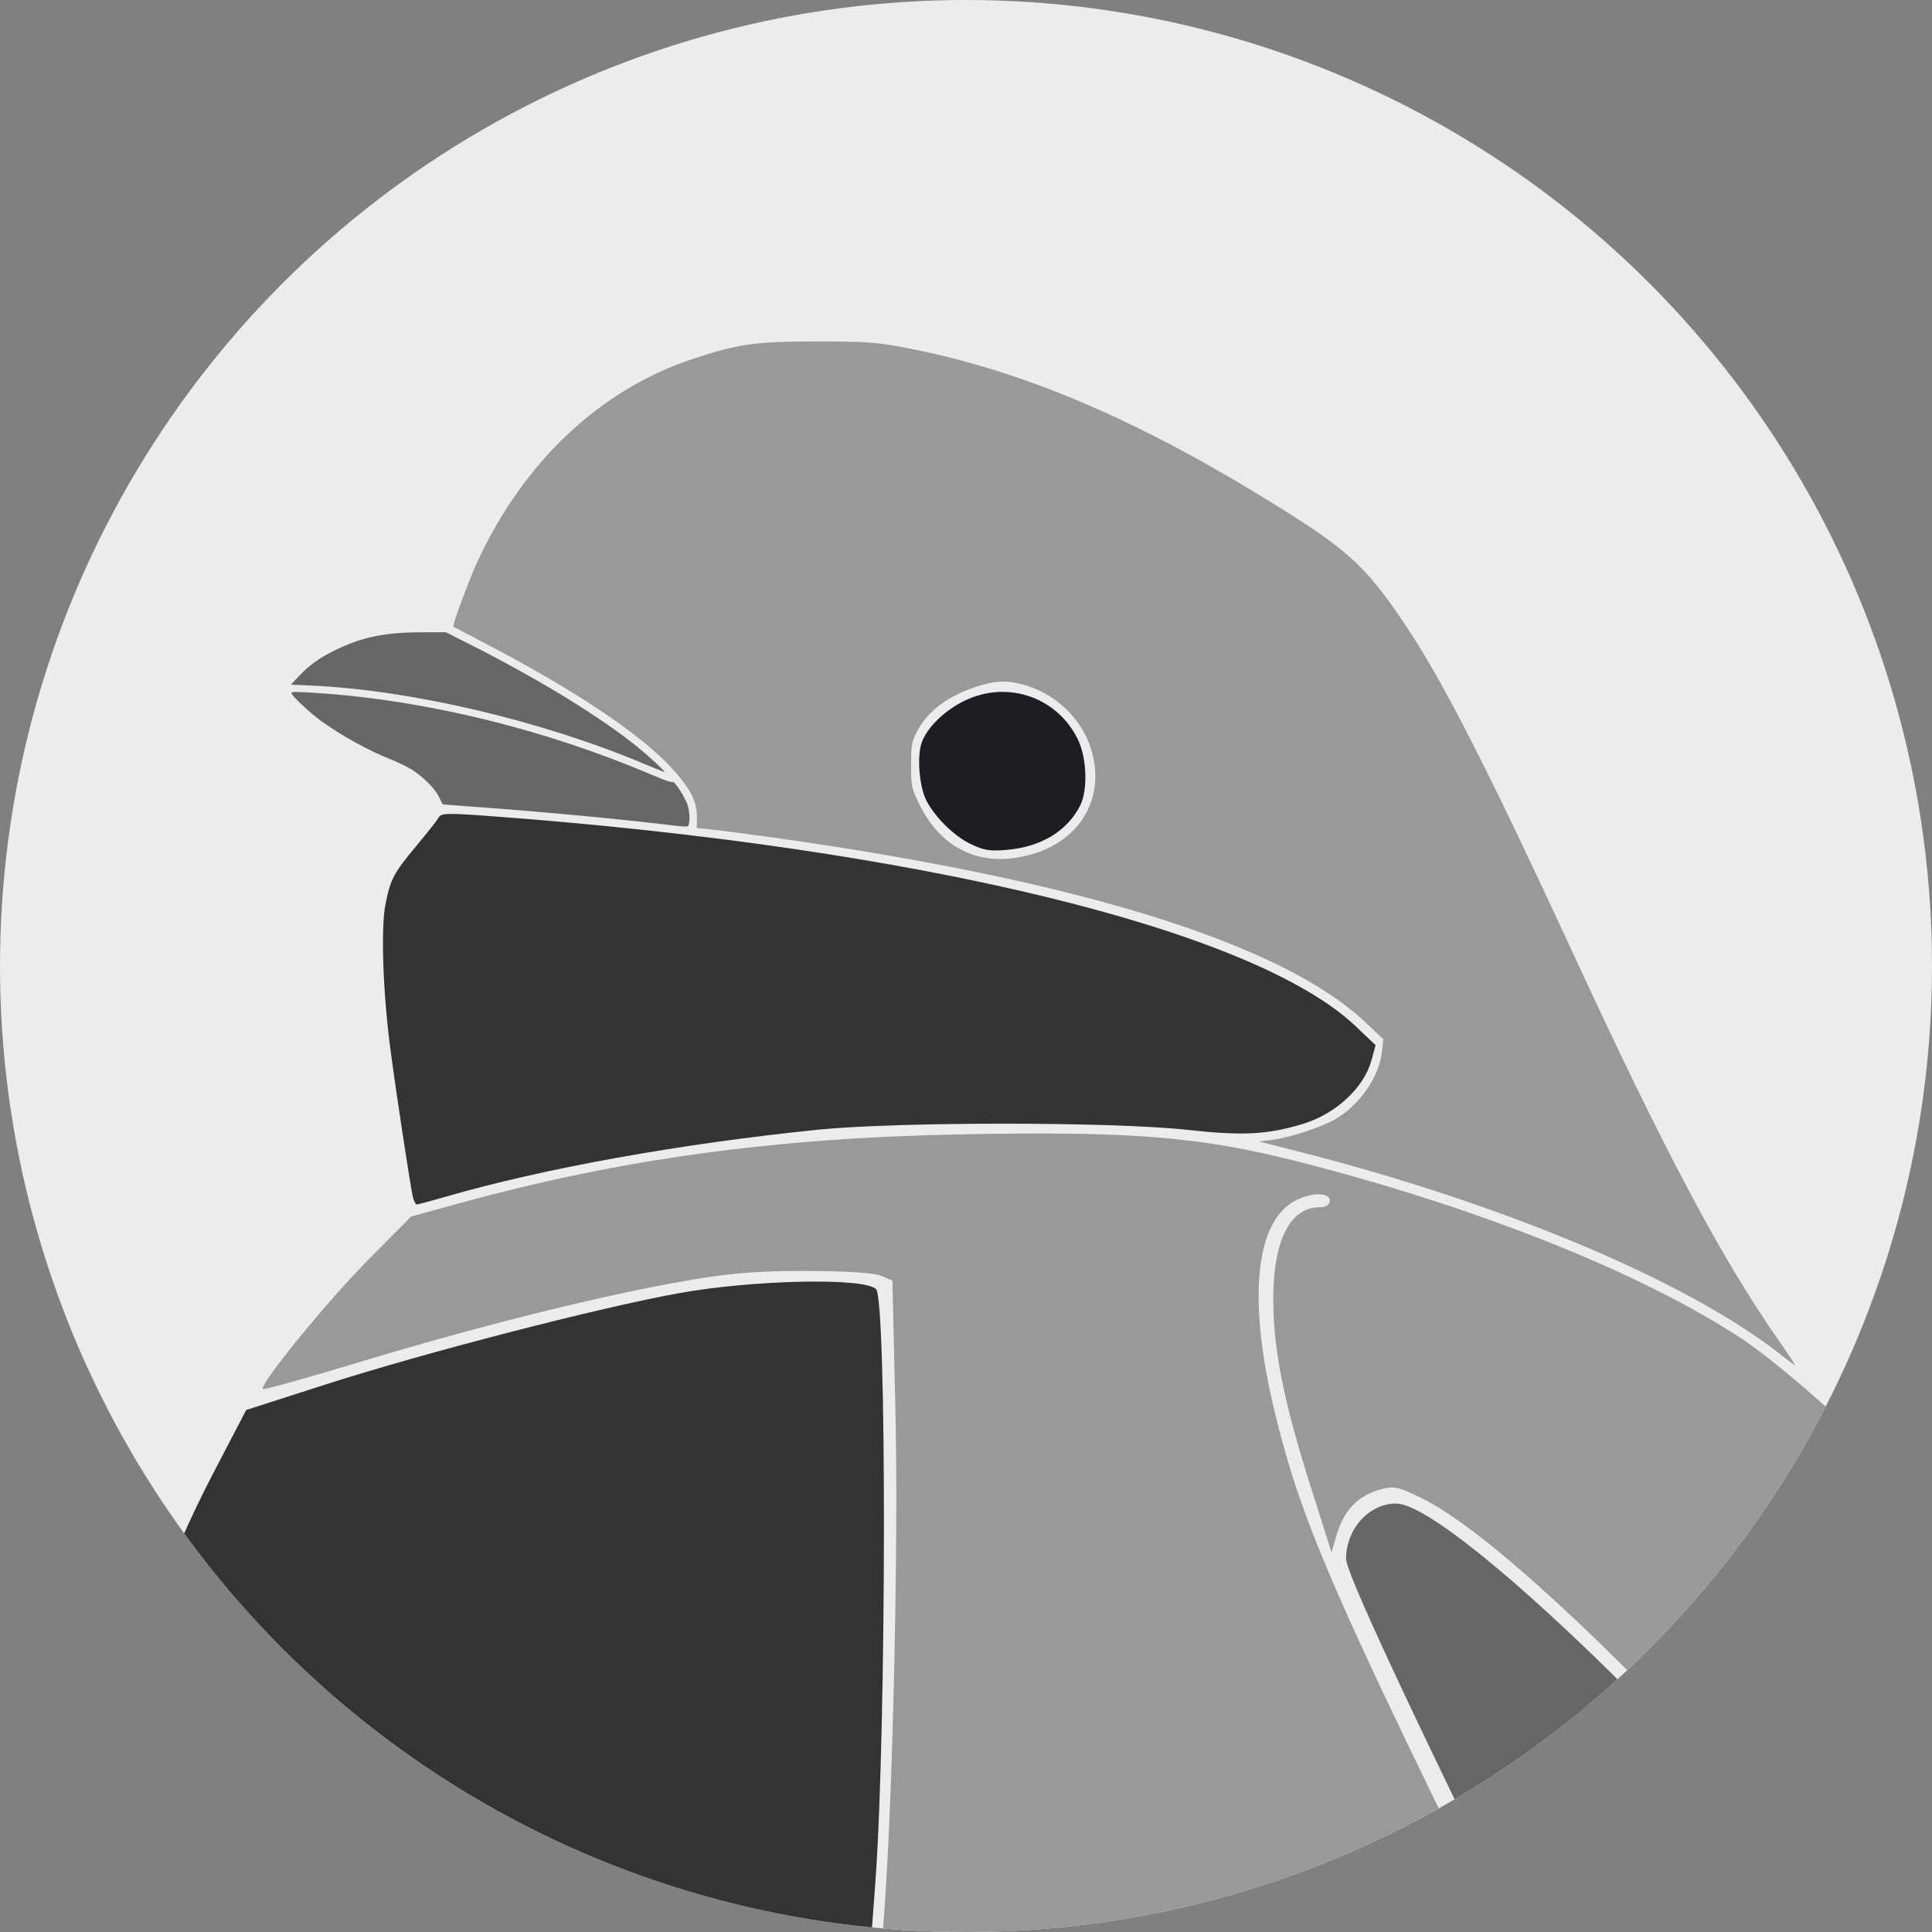 <?xml version="1.0" encoding="UTF-8" standalone="no"?>
<!-- Created with Inkscape (http://www.inkscape.org/) -->

<svg
   xmlns:dc="http://purl.org/dc/elements/1.1/"
   xmlns:cc="http://creativecommons.org/ns#"
   xmlns:rdf="http://www.w3.org/1999/02/22-rdf-syntax-ns#"
   xmlns:svg="http://www.w3.org/2000/svg"
   xmlns="http://www.w3.org/2000/svg"
   xmlns:sodipodi="http://sodipodi.sourceforge.net/DTD/sodipodi-0.dtd"
   xmlns:inkscape="http://www.inkscape.org/namespaces/inkscape"
   version="1.1"
   id="svg2"
   width="313.248"
   height="313.248"
   viewBox="0 0 313.248 313.248"
   sodipodi:docname="cotinga_icon_black_and_white.svg"
   inkscape:version="0.92.2 2405546, 2018-03-11"
   inkscape:export-filename="/home/nico/dev/piya/cotinga_icon.svg.png"
   inkscape:export-xdpi="11.032781"
   inkscape:export-ydpi="11.032781">
  <rect x="0" y="0" width="313.248" height="313.248" fill="#808080" stroke="none"/>
  <defs
     id="defs6">
    <clipPath
       clipPathUnits="userSpaceOnUse"
       id="clipPath869">
      <circle
         style="display:inline;opacity:1;fill:#999999;fill-opacity:1;stroke:none;stroke-width:0.341;stroke-miterlimit:4;stroke-dasharray:none;stroke-dashoffset:0;stroke-opacity:1"
         id="circle871"
         cx="586.545"
         cy="379.98"
         r="156.624" />
    </clipPath>
    <clipPath
       clipPathUnits="userSpaceOnUse"
       id="clipPath873">
      <circle
         style="display:inline;opacity:1;fill:#999999;fill-opacity:1;stroke:none;stroke-width:0.341;stroke-miterlimit:4;stroke-dasharray:none;stroke-dashoffset:0;stroke-opacity:1"
         id="circle875"
         cx="586.545"
         cy="379.98"
         r="156.624" />
    </clipPath>
    <clipPath
       clipPathUnits="userSpaceOnUse"
       id="clipPath877">
      <circle
         style="display:inline;opacity:1;fill:#999999;fill-opacity:1;stroke:none;stroke-width:0.341;stroke-miterlimit:4;stroke-dasharray:none;stroke-dashoffset:0;stroke-opacity:1"
         id="circle879"
         cx="586.545"
         cy="379.98"
         r="156.624" />
    </clipPath>
    <clipPath
       clipPathUnits="userSpaceOnUse"
       id="clipPath881">
      <circle
         style="display:inline;opacity:1;fill:#999999;fill-opacity:1;stroke:none;stroke-width:0.341;stroke-miterlimit:4;stroke-dasharray:none;stroke-dashoffset:0;stroke-opacity:1"
         id="circle883"
         cx="586.545"
         cy="379.98"
         r="156.624" />
    </clipPath>
    <clipPath
       clipPathUnits="userSpaceOnUse"
       id="clipPath885">
      <circle
         style="display:inline;opacity:1;fill:#999999;fill-opacity:1;stroke:none;stroke-width:0.341;stroke-miterlimit:4;stroke-dasharray:none;stroke-dashoffset:0;stroke-opacity:1"
         id="circle887"
         cx="586.545"
         cy="379.98"
         r="156.624" />
    </clipPath>
    <clipPath
       clipPathUnits="userSpaceOnUse"
       id="clipPath889">
      <circle
         style="display:inline;opacity:1;fill:#999999;fill-opacity:1;stroke:none;stroke-width:0.341;stroke-miterlimit:4;stroke-dasharray:none;stroke-dashoffset:0;stroke-opacity:1"
         id="circle891"
         cx="586.545"
         cy="379.98"
         r="156.624" />
    </clipPath>
    <clipPath
       clipPathUnits="userSpaceOnUse"
       id="clipPath893">
      <circle
         style="display:inline;opacity:1;fill:#999999;fill-opacity:1;stroke:none;stroke-width:0.341;stroke-miterlimit:4;stroke-dasharray:none;stroke-dashoffset:0;stroke-opacity:1"
         id="circle895"
         cx="586.545"
         cy="379.98"
         r="156.624" />
    </clipPath>
    <clipPath
       clipPathUnits="userSpaceOnUse"
       id="clipPath897">
      <circle
         style="display:inline;opacity:1;fill:#999999;fill-opacity:1;stroke:none;stroke-width:0.341;stroke-miterlimit:4;stroke-dasharray:none;stroke-dashoffset:0;stroke-opacity:1"
         id="circle899"
         cx="586.545"
         cy="379.98"
         r="156.624" />
    </clipPath>
    <clipPath
       clipPathUnits="userSpaceOnUse"
       id="clipPath901">
      <circle
         style="display:inline;opacity:1;fill:#999999;fill-opacity:1;stroke:none;stroke-width:0.341;stroke-miterlimit:4;stroke-dasharray:none;stroke-dashoffset:0;stroke-opacity:1"
         id="circle903"
         cx="586.545"
         cy="379.98"
         r="156.624" />
    </clipPath>
  </defs>
  <sodipodi:namedview
     pagecolor="#ffffff"
     bordercolor="#666666"
     borderopacity="1"
     objecttolerance="10"
     gridtolerance="10"
     guidetolerance="10"
     inkscape:pageopacity="0"
     inkscape:pageshadow="2"
     inkscape:window-width="1870"
     inkscape:window-height="1012"
     id="namedview4"
     showgrid="false"
     inkscape:zoom="1.4142136"
     inkscape:cx="-35.532094"
     inkscape:cy="63.77415"
     inkscape:window-x="50"
     inkscape:window-y="40"
     inkscape:window-maximized="1"
     inkscape:current-layer="layer3"
     fit-margin-top="0"
     fit-margin-left="0"
     fit-margin-right="0"
     fit-margin-bottom="0" />
  <g
     inkscape:groupmode="layer"
     id="layer1"
     inkscape:label="Background"
     transform="translate(-429.921,-223.356)"
     style="display:inline">
    <circle
       style="display:inline;opacity:1;fill:#ececec;fill-opacity:1;stroke:none;stroke-width:0.341;stroke-miterlimit:4;stroke-dasharray:none;stroke-dashoffset:0;stroke-opacity:1"
       id="path860-5"
       cx="586.545"
       cy="379.98"
       r="156.624" />
  </g>
  <g
     inkscape:groupmode="layer"
     id="layer3"
     inkscape:label="Layer 3"
     style="display:inline"
     transform="translate(-429.921,-223.356)">
    <path
       style="display:inline;opacity:1;fill:#999999;fill-opacity:1;stroke:none;stroke-width:2.752;stroke-miterlimit:4;stroke-dasharray:none;stroke-dashoffset:0;stroke-opacity:1"
       d="m 718.841,443.152 c -14.836,-11.841 -44.899,-24.55 -78.102,-33.016 l -6.689,-1.706 2.169,-0.265 c 2.705,-0.331 8.035,-2.077 10.186,-3.338 4.034,-2.364 7.172,-6.927 7.598,-11.047 l 0.199,-1.925 -2.801,-2.661 c -13.449,-12.776 -46.41,-23.084 -95.995,-30.021 -4.276,-0.598 -8.84,-1.195 -10.143,-1.325 l -2.369,-0.238 0.018,-1.856 c 0.025,-2.502 -1.155,-4.727 -4.284,-8.08 -5.103,-5.469 -15.716,-12.534 -30.048,-20.003 -2.784,-1.451 -5.106,-2.668 -5.159,-2.705 -0.211,-0.146 2.552,-7.619 3.874,-10.481 7.5,-16.234 19.868,-27.909 34.858,-32.904 7.368,-2.455 10.241,-2.864 20.123,-2.863 7.634,8e-4 9.484,0.114 13.379,0.821 19.906,3.611 39.87,12.195 63.924,27.489 9.574,6.087 12.573,9.066 18.977,18.849 5.791,8.846 13.255,23.559 26.507,52.249 14.693,31.809 24.074,49.465 33.214,62.512 1.516,2.165 2.711,3.973 2.655,4.019 -0.056,0.045 -0.997,-0.632 -2.09,-1.505 z M 597.711,361.712 c 7.619,-2.408 11.385,-9.256 9.181,-16.695 -1.521,-5.132 -5.842,-9.27 -11.17,-10.693 -2.666,-0.712 -4.607,-0.601 -7.71,0.44 -4.553,1.527 -7.68,3.917 -9.407,7.19 -0.856,1.623 -0.962,2.22 -0.962,5.457 -2.7e-4,3.482 0.058,3.752 1.378,6.423 3.743,7.573 10.562,10.448 18.69,7.878 z"
       id="path835"
       inkscape:connector-curvature="0"
       clip-path="url(#clipPath901)" />
    <path
       style="display:inline;opacity:1;fill:#1f1c24;fill-opacity:1;stroke:none;stroke-width:3.892;stroke-miterlimit:4;stroke-dasharray:none;stroke-dashoffset:0;stroke-opacity:1"
       d="m 587.299,360.2 c -2.695,-1.293 -5.759,-4.306 -7.186,-7.065 -1.124,-2.174 -1.532,-7.007 -0.783,-9.276 0.828,-2.509 3.793,-5.395 7.168,-6.978 6.907,-3.239 14.895,-0.436 18.195,6.385 1.457,3.012 1.627,8.246 0.348,10.733 -2.141,4.164 -6.375,6.696 -11.975,7.161 -2.686,0.223 -3.626,0.067 -5.766,-0.96 z"
       id="path877"
       inkscape:connector-curvature="0"
       clip-path="url(#clipPath897)" />
    <path
       style="display:inline;opacity:1;fill:#333333;fill-opacity:1;stroke:none;stroke-width:3.892;stroke-miterlimit:4;stroke-dasharray:none;stroke-dashoffset:0;stroke-opacity:1"
       d="m 496.877,417.491 c -0.403,-1.663 -2.734,-16.982 -3.676,-24.161 -1.198,-9.131 -1.546,-19.469 -0.785,-23.338 0.808,-4.107 1.324,-5.076 5.114,-9.613 1.704,-2.04 3.297,-4.063 3.54,-4.497 0.391,-0.7 1.364,-0.721 8.564,-0.188 69.119,5.115 123.582,18.355 140.092,34.056 l 3.226,3.068 -0.664,2.448 c -1.215,4.479 -5.83,8.735 -11.218,10.348 -5.745,1.72 -9.697,1.916 -18.705,0.927 -12.042,-1.322 -46.908,-1.329 -59.865,-0.012 -22.262,2.262 -44.415,6.248 -60.278,10.847 -2.4,0.696 -4.521,1.265 -4.714,1.265 -0.193,0 -0.476,-0.518 -0.629,-1.151 z"
       id="path875"
       inkscape:connector-curvature="0"
       clip-path="url(#clipPath893)" />
    <path
       style="display:inline;opacity:1;fill:#666666;fill-opacity:1;stroke:none;stroke-width:1.376;stroke-miterlimit:4;stroke-dasharray:none;stroke-dashoffset:0;stroke-opacity:1"
       d="m 536.925,356.946 c -8.183,-0.959 -20.368,-2.082 -30.172,-2.781 -2.773,-0.198 -5.057,-0.382 -5.075,-0.409 -0.018,-0.028 -0.265,-0.538 -0.548,-1.135 -0.661,-1.39 -2.607,-3.348 -4.476,-4.504 -0.771,-0.477 -2.316,-1.226 -3.435,-1.665 -3.55,-1.393 -7.88,-3.784 -11.283,-6.232 -1.662,-1.195 -4.762,-4.107 -4.762,-4.473 0,-0.26 0.59,-0.263 4.266,-0.02 17.577,1.163 36.818,5.875 54.22,13.279 2.092,0.89 3.143,1.252 3.292,1.135 0.277,-0.219 1.854,2.141 2.392,3.581 0.361,0.966 0.479,2.46 0.258,3.285 -0.132,0.492 0.044,0.494 -4.677,-0.059 z"
       id="path845"
       inkscape:connector-curvature="0"
       clip-path="url(#clipPath889)" />
    <path
       style="display:inline;opacity:1;fill:#666666;fill-opacity:1;stroke:none;stroke-width:1.376;stroke-miterlimit:4;stroke-dasharray:none;stroke-dashoffset:0;stroke-opacity:1"
       d="m 534.491,347.259 c -16.831,-7.092 -37.979,-12.051 -54.464,-12.77 l -2.935,-0.128 1.244,-1.318 c 1.767,-1.872 3.285,-2.961 5.978,-4.291 4.263,-2.105 8.03,-2.874 14.102,-2.881 l 3.797,-0.004 3.706,1.871 c 11.272,5.689 21.173,11.737 27.277,16.661 1.967,1.587 4.726,4.144 4.452,4.127 -0.099,-0.006 -1.52,-0.576 -3.157,-1.265 z"
       id="path843"
       inkscape:connector-curvature="0"
       clip-path="url(#clipPath885)" />
    <path
       style="opacity:1;fill:#333333;fill-opacity:1;stroke:none;stroke-width:1.636;stroke-miterlimit:4;stroke-dasharray:none;stroke-dashoffset:0;stroke-opacity:1"
       d="m 705.22,793.925 c -2.25,-0.187 -13.525,-1.048 -25.056,-1.913 -45.474,-3.412 -61.053,-6.289 -77.384,-14.29 -42.928,-21.033 -97.423,-91.548 -146.644,-189.753 -8.764,-17.486 -9.201,-18.679 -10.159,-27.773 -3.652,-34.671 2.561,-67.395 18.652,-98.241 l 5.212,-9.99 12.862,-4.132 c 16.087,-5.168 44.55,-12.521 57.35,-14.816 12.135,-2.175 30.016,-2.539 31.907,-0.65 1.75,1.748 1.69,70.803 -0.083,95.828 -2.648,37.376 -6.921,66.061 -12.566,84.373 -6.41,20.791 -6.347,20.445 -6.365,34.772 -0.014,11.148 0.428,15.467 2.294,22.431 4.812,17.961 12.759,31.309 27.159,45.618 25.807,25.645 66.219,42.643 124.784,52.489 l 17.302,2.909 3.879,4.158 c 6.723,7.207 6.492,13.273 -0.659,17.323 -4.074,2.307 -9.687,2.721 -22.483,1.657 z"
       id="path851"
       inkscape:connector-curvature="0"
       clip-path="url(#clipPath881)" />
    <path
       style="opacity:1;fill:#1d2124;fill-opacity:1;stroke:none;stroke-width:0.289;stroke-miterlimit:4;stroke-dasharray:none;stroke-dashoffset:0;stroke-opacity:1"
       d="m 816.18,1028.227 c -4.92,-1.699 -9.828,-9.232 -14.257,-21.878 -0.605,-1.729 -1.561,-5.229 -2.517,-9.22 -7.513,-31.366 -15.557,-60.673 -21.135,-77.005 -0.759,-2.222 -1.354,-4.066 -1.322,-4.097 0.087,-0.086 3.155,5.173 10.228,17.539 10.705,18.714 12.675,21.794 15.924,24.898 2.355,2.25 3.906,2.817 6.086,2.227 3.375,-0.914 5.398,-4.302 6.048,-10.134 0.109,-0.982 0.225,-1.811 0.257,-1.843 0.032,-0.032 0.366,0.411 0.743,0.984 3.386,5.153 8.359,11.18 11.174,13.542 3.21,2.693 5.271,3.219 6.958,1.776 2.561,-2.192 2.97,-8.948 1.106,-18.313 -0.204,-1.028 -0.344,-1.897 -0.309,-1.931 0.034,-0.034 0.588,0.766 1.23,1.778 5.653,8.911 10.555,14.249 13.487,14.689 2.733,0.41 4.04,-2.165 4.594,-9.051 0.681,-8.463 -0.926,-25.962 -4.149,-45.184 -0.385,-2.294 -0.678,-4.194 -0.652,-4.22 0.138,-0.143 8.735,16.434 12.26,23.642 15.14,30.951 23.239,52.332 24.906,65.743 0.331,2.667 0.252,6.455 -0.17,8.078 -0.819,3.153 -2.19,4.555 -4.923,5.037 -2.512,0.442 -6.588,-0.684 -11.682,-3.229 -1.717,-0.858 -3.145,-1.527 -3.174,-1.487 -0.029,0.04 -0.283,0.658 -0.564,1.374 -2.482,6.306 -7.511,12.181 -11.815,13.802 -2.556,0.962 -5.358,1.118 -7.902,0.44 -2.661,-0.71 -6.51,-2.975 -9.3,-5.473 -1.086,-0.972 -1.316,-1.103 -1.779,-1.01 -0.459,0.092 -0.614,0.295 -1.131,1.49 -3.94,9.107 -9.15,15.665 -13.527,17.026 -1.463,0.455 -3.399,0.46 -4.694,0.013 z"
       id="path868"
       inkscape:connector-curvature="0"
       clip-path="url(#clipPath877)" />
    <path
       style="opacity:1;fill:#999999;fill-opacity:1;stroke:none;stroke-width:0.707;stroke-miterlimit:4;stroke-dasharray:none;stroke-dashoffset:0;stroke-opacity:1"
       d="m 827.295,961.06 c -1.89,-1.768 -5.615,-6.291 -8.278,-10.052 l -4.842,-6.838 -0.401,4.926 c -0.479,5.881 -2.089,9.321 -4.663,9.967 -2.914,0.731 -5.157,-1.121 -9.785,-8.081 -5.167,-7.771 -20.604,-34.436 -25.456,-43.972 -1.945,-3.822 -4.128,-7.601 -4.852,-8.397 l -1.317,-1.447 -2.302,2.441 c -1.867,1.98 -2.828,2.441 -5.085,2.441 -11.579,0 -31.641,-23.002 -56.653,-64.953 l -7.739,-12.981 -6.281,-3.54 c -9.337,-5.263 -29.953,-15.514 -38.808,-19.297 -10.158,-4.34 -24.632,-9.171 -34.129,-11.391 -13.599,-3.179 -29.892,-3.096 -36.38,0.187 l -1.921,0.972 -21.424,-21.396 c -22.036,-22.007 -28.334,-29.349 -43.828,-51.094 -27.319,-38.342 -47.811,-78.022 -58.06,-112.43 -2.993,-10.046 -6.858,-25.899 -6.831,-28.016 0.007,-0.537 3.955,6.699 8.774,16.079 51.889,101.009 105.182,168.108 148.621,187.124 6.086,2.664 18.661,6.392 25.38,7.524 11.664,1.965 40.038,4.569 74.503,6.838 l 17.228,1.134 4.693,-2.357 c 9.144,-4.594 10.341,-11.21 3.575,-19.753 -3.698,-4.669 -6.9,-6.044 -17.977,-7.72 C 613.104,751.857 557.5,711.38 554.546,651.591 c -0.569,-11.524 0.527,-19.771 4.025,-30.264 7.612,-22.837 12.092,-49.798 14.805,-89.095 1.367,-19.808 2.215,-59.149 1.726,-80.137 l -0.491,-21.094 -1.84,-0.799 c -1.105,-0.48 -6.078,-0.792 -12.447,-0.782 -8.366,0.014 -12.773,0.413 -20.86,1.891 -13.86,2.533 -32.532,7.227 -51.175,12.866 -8.507,2.573 -15.594,4.551 -15.749,4.395 -0.645,-0.645 10.292,-14.08 16.904,-20.767 l 7.119,-7.199 7.839,-2.157 c 26.023,-7.161 50.916,-10.586 81.214,-11.171 27.684,-0.535 38.766,0.353 54.612,4.377 29.072,7.383 55.744,18.009 71.938,28.659 11.26,7.406 38.607,33.751 50.368,48.523 39.322,49.389 62.89,118.062 70.709,206.03 2.077,23.368 2.664,39.148 2.581,69.296 -0.071,25.553 -1.005,56.153 -1.387,45.421 -0.417,-11.726 -8.604,-66.058 -16.434,-109.061 -5.448,-29.922 -8.071,-40.994 -11.724,-49.497 -19.862,-46.233 -65.205,-109.54 -111.941,-156.29 -15.061,-15.065 -26.882,-25.002 -33.799,-28.411 -4.028,-1.985 -4.686,-2.113 -7.113,-1.386 -3.39,1.016 -5.638,3.401 -6.748,7.159 l -0.871,2.95 -3.322,-10.475 c -4.449,-14.03 -6.124,-22.418 -6.119,-30.628 0.006,-9.504 2.726,-14.849 7.555,-14.849 0.96,0 1.61,-0.428 1.61,-1.061 0,-1.506 -3.401,-1.353 -6.067,0.273 -6.182,3.77 -7.181,16.568 -2.704,34.635 5.013,20.23 10.661,32.569 61.219,133.738 67.661,135.392 114.889,220.343 135.625,243.952 2.879,3.278 14.566,27.881 17.652,37.159 3.12,9.383 4.273,17.256 3.292,22.484 -0.543,2.894 -3.42,6.657 -5.773,7.551 -1.433,0.545 -1.527,0.869 -0.965,3.298 2.725,11.778 6.008,43.079 5.287,50.416 -0.431,4.391 -1.557,8.492 -2.33,8.492 -2.4,0 -9.104,-7.541 -14.301,-16.087 -1.242,-2.042 -2.549,-3.712 -2.904,-3.712 -0.838,0 -0.833,0.086 0.414,6.603 1.216,6.356 1.374,12.988 0.371,15.625 -1.022,2.687 -3.128,2.268 -7.05,-1.4 z"
       id="path939"
       inkscape:connector-curvature="0"
       clip-path="url(#clipPath873)" />
    <path
       style="opacity:1;fill:#666666;fill-opacity:1;stroke:none;stroke-width:1.414;stroke-miterlimit:4;stroke-dasharray:none;stroke-dashoffset:0;stroke-opacity:1"
       d="M 826.059,816.091 C 800.4,779.355 758.876,702.616 691.894,568.147 663.547,511.24 648.166,478.859 648.166,476.088 c 0,-4.83 3.732,-8.954 8.103,-8.954 4.551,0 19.237,11.803 37.849,30.419 40.966,40.975 81.838,96.577 103.947,141.408 9.352,18.963 9.973,20.874 14.714,45.255 11.494,59.109 23.228,140.714 20.234,140.714 -0.429,0 -3.559,-3.977 -6.954,-8.839 z"
       id="path941"
       inkscape:connector-curvature="0"
       clip-path="url(#clipPath869)" />
  </g>
</svg>
